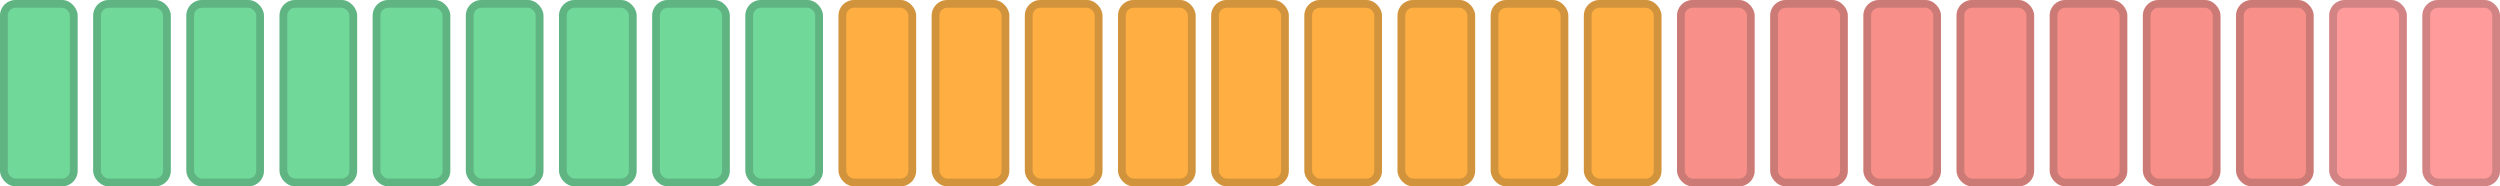<svg preserveAspectRatio="none" width="322" height="24" viewBox="0 0 322 24" fill="none" xmlns="http://www.w3.org/2000/svg">
<rect width="10" height="24" rx="2" fill="#70D899"/>
<rect x="0.5" y="0.5" width="9" height="23" rx="1.5" stroke="#212529" stroke-opacity="0.2"/>
<rect x="12" width="10" height="24" rx="2" fill="#70D899"/>
<rect x="12.5" y="0.5" width="9" height="23" rx="1.5" stroke="#212529" stroke-opacity="0.2"/>
<rect x="24" width="10" height="24" rx="2" fill="#70D899"/>
<rect x="24.5" y="0.5" width="9" height="23" rx="1.5" stroke="#212529" stroke-opacity="0.2"/>
<rect x="36" width="10" height="24" rx="2" fill="#70D899"/>
<rect x="36.5" y="0.5" width="9" height="23" rx="1.5" stroke="#212529" stroke-opacity="0.2"/>
<rect x="48" width="10" height="24" rx="2" fill="#70D899"/>
<rect x="48.5" y="0.5" width="9" height="23" rx="1.5" stroke="#212529" stroke-opacity="0.2"/>
<rect x="60" width="10" height="24" rx="2" fill="#70D899"/>
<rect x="60.5" y="0.5" width="9" height="23" rx="1.5" stroke="#212529" stroke-opacity="0.2"/>
<rect x="72" width="10" height="24" rx="2" fill="#70D899"/>
<rect x="72.5" y="0.5" width="9" height="23" rx="1.5" stroke="#212529" stroke-opacity="0.2"/>
<rect x="84" width="10" height="24" rx="2" fill="#70D899"/>
<rect x="84.5" y="0.5" width="9" height="23" rx="1.5" stroke="#212529" stroke-opacity="0.2"/>
<rect x="96" width="10" height="24" rx="2" fill="#70D899"/>
<rect x="96.5" y="0.5" width="9" height="23" rx="1.5" stroke="#212529" stroke-opacity="0.2"/>
<rect x="108" width="10" height="24" rx="2" fill="#FFAF42"/>
<rect x="108.5" y="0.5" width="9" height="23" rx="1.5" stroke="#212529" stroke-opacity="0.2"/>
<rect x="120" width="10" height="24" rx="2" fill="#FFAF42"/>
<rect x="120.5" y="0.5" width="9" height="23" rx="1.5" stroke="#212529" stroke-opacity="0.2"/>
<rect x="132" width="10" height="24" rx="2" fill="#FFAF42"/>
<rect x="132.5" y="0.5" width="9" height="23" rx="1.5" stroke="#212529" stroke-opacity="0.2"/>
<rect x="144" width="10" height="24" rx="2" fill="#FFAF42"/>
<rect x="144.5" y="0.5" width="9" height="23" rx="1.5" stroke="#212529" stroke-opacity="0.2"/>
<rect x="156" width="10" height="24" rx="2" fill="#FFAF42"/>
<rect x="156.5" y="0.5" width="9" height="23" rx="1.5" stroke="#212529" stroke-opacity="0.2"/>
<rect x="168" width="10" height="24" rx="2" fill="#FFAF42"/>
<rect x="168.5" y="0.5" width="9" height="23" rx="1.5" stroke="#212529" stroke-opacity="0.2"/>
<rect x="180" width="10" height="24" rx="2" fill="#FFAF42"/>
<rect x="180.5" y="0.5" width="9" height="23" rx="1.5" stroke="#212529" stroke-opacity="0.2"/>
<rect x="192" width="10" height="24" rx="2" fill="#FFAF42"/>
<rect x="192.5" y="0.5" width="9" height="23" rx="1.5" stroke="#212529" stroke-opacity="0.2"/>
<rect x="204" width="10" height="24" rx="2" fill="#FFAF42"/>
<rect x="204.5" y="0.5" width="9" height="23" rx="1.5" stroke="#212529" stroke-opacity="0.2"/>
<rect x="216" width="10" height="24" rx="2" fill="#F32314" fill-opacity="0.5"/>
<rect x="216.5" y="0.5" width="9" height="23" rx="1.5" stroke="#212529" stroke-opacity="0.2"/>
<rect x="228" width="10" height="24" rx="2" fill="#F32314" fill-opacity="0.5"/>
<rect x="228.5" y="0.5" width="9" height="23" rx="1.5" stroke="#212529" stroke-opacity="0.2"/>
<rect x="240" width="10" height="24" rx="2" fill="#F32314" fill-opacity="0.5"/>
<rect x="240.5" y="0.5" width="9" height="23" rx="1.5" stroke="#212529" stroke-opacity="0.2"/>
<rect x="252" width="10" height="24" rx="2" fill="#F32314" fill-opacity="0.5"/>
<rect x="252.5" y="0.5" width="9" height="23" rx="1.5" stroke="#212529" stroke-opacity="0.2"/>
<rect x="264" width="10" height="24" rx="2" fill="#F32314" fill-opacity="0.5"/>
<rect x="264.5" y="0.5" width="9" height="23" rx="1.5" stroke="#212529" stroke-opacity="0.2"/>
<rect x="276" width="10" height="24" rx="2" fill="#F32314" fill-opacity="0.5"/>
<rect x="276.5" y="0.5" width="9" height="23" rx="1.5" stroke="#212529" stroke-opacity="0.2"/>
<rect x="288" width="10" height="24" rx="2" fill="#F32314" fill-opacity="0.5"/>
<rect x="288.5" y="0.5" width="9" height="23" rx="1.5" stroke="#212529" stroke-opacity="0.2"/>
<rect x="300" width="10" height="24" rx="2" fill="#FF9B9B"/>
<rect x="300.5" y="0.5" width="9" height="23" rx="1.5" stroke="#212529" stroke-opacity="0.2"/>
<rect x="312" width="10" height="24" rx="2" fill="#FF9B9B"/>
<rect x="312.5" y="0.5" width="9" height="23" rx="1.5" stroke="#212529" stroke-opacity="0.2"/>
</svg>
